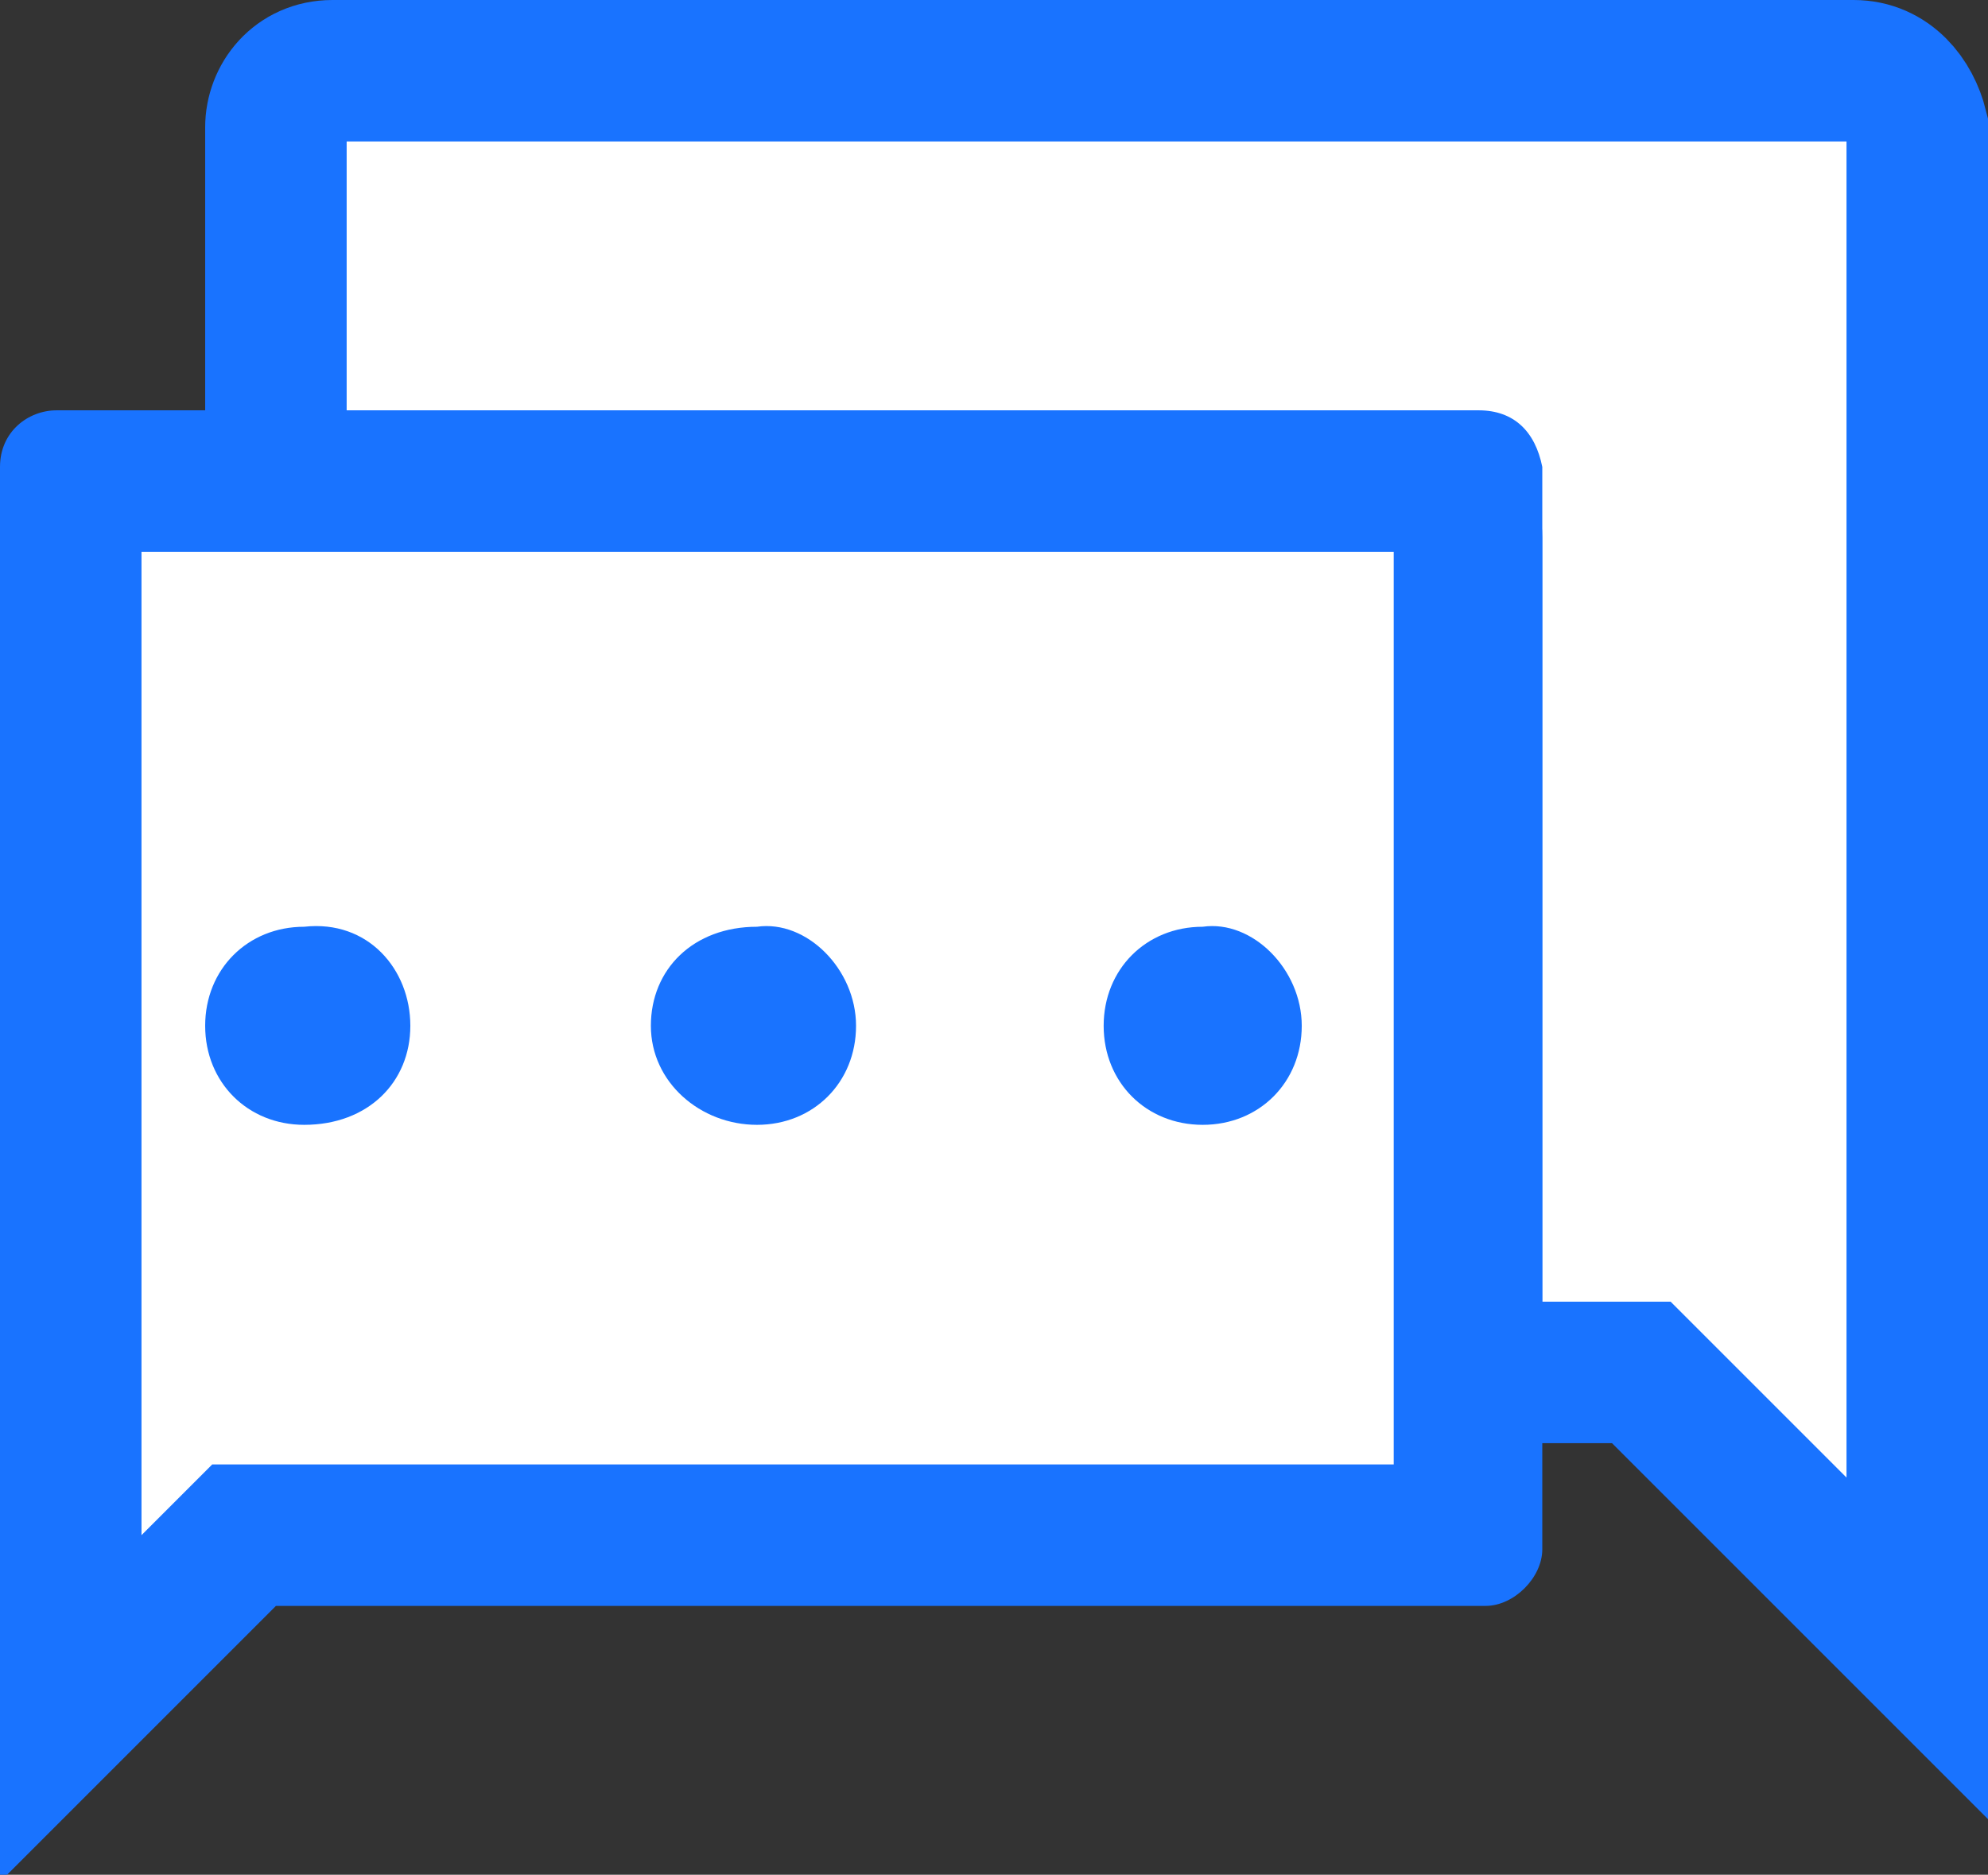 <?xml version="1.0" encoding="utf-8"?>
<!-- Generator: Adobe Illustrator 21.0.2, SVG Export Plug-In . SVG Version: 6.00 Build 0)  -->
<svg version="1.1" id="Layer_9" xmlns="http://www.w3.org/2000/svg" xmlns:xlink="http://www.w3.org/1999/xlink" x="0px" y="0px"
	 viewBox="0 0 28.1 26.5" style="enable-background:new 0 0 28.1 26.5;" xml:space="preserve">
<rect x="0" y="0" width="28.1" height="26.5" fill="#333333" stroke="none"/>
<style type="text/css">
	.st0{fill:#FFFFFF;stroke:#1973FF;stroke-width:2;stroke-miterlimit:10;}
	.st1{fill:#FFFFFF;}
	.st2{fill:#1973FF;}
	.st3{fill:#FFFFFF;stroke:#1973FF;stroke-width:3;stroke-miterlimit:10;}
</style>
<path class="st0" d="M26.2,1H4.7C4.2,1,3.9,1.4,3.9,1.8v5H20c0.4,0,0.8,0.4,0.8,0.8v11.8h2.4l3.9,3.9V1.8C27,1.4,26.7,1,26.2,1
	L26.2,1z M26.2,1"/>
<g>
	<polygon class="st1" points="1,6.8 20.7,6.8 20.7,21.7 3.5,21.7 1,24.1 	"/>
	<path class="st2" d="M19.7,7.8v12.9H3.9H3l-0.6,0.6L2,21.7V7.8H19.7 M20.9,5.8H0.8C0.4,5.8,0,6.1,0,6.6v20l3.9-3.9h17.1
		c0.4,0,0.8-0.4,0.8-0.8V6.6C21.7,6.1,21.4,5.8,20.9,5.8L20.9,5.8z"/>
</g>
<path class="st3" d="M0.8,5.8"/>
<path class="st2" d="M5.8,14.5c0,0.8-0.6,1.4-1.5,1.4c-0.8,0-1.4-0.6-1.4-1.4c0-0.8,0.6-1.4,1.4-1.4C5.2,13,5.8,13.7,5.8,14.5
	L5.8,14.5z M5.8,14.5"/>
<path class="st2" d="M12.1,14.5c0,0.8-0.6,1.4-1.4,1.4c-0.8,0-1.5-0.6-1.5-1.4c0-0.8,0.6-1.4,1.5-1.4C11.4,13,12.1,13.7,12.1,14.5
	L12.1,14.5z M12.1,14.5"/>
<path class="st2" d="M18.4,14.5c0,0.8-0.6,1.4-1.4,1.4c-0.8,0-1.4-0.6-1.4-1.4c0-0.8,0.6-1.4,1.4-1.4C17.7,13,18.4,13.7,18.4,14.5
	L18.4,14.5z M18.4,14.5"/>
</svg>
